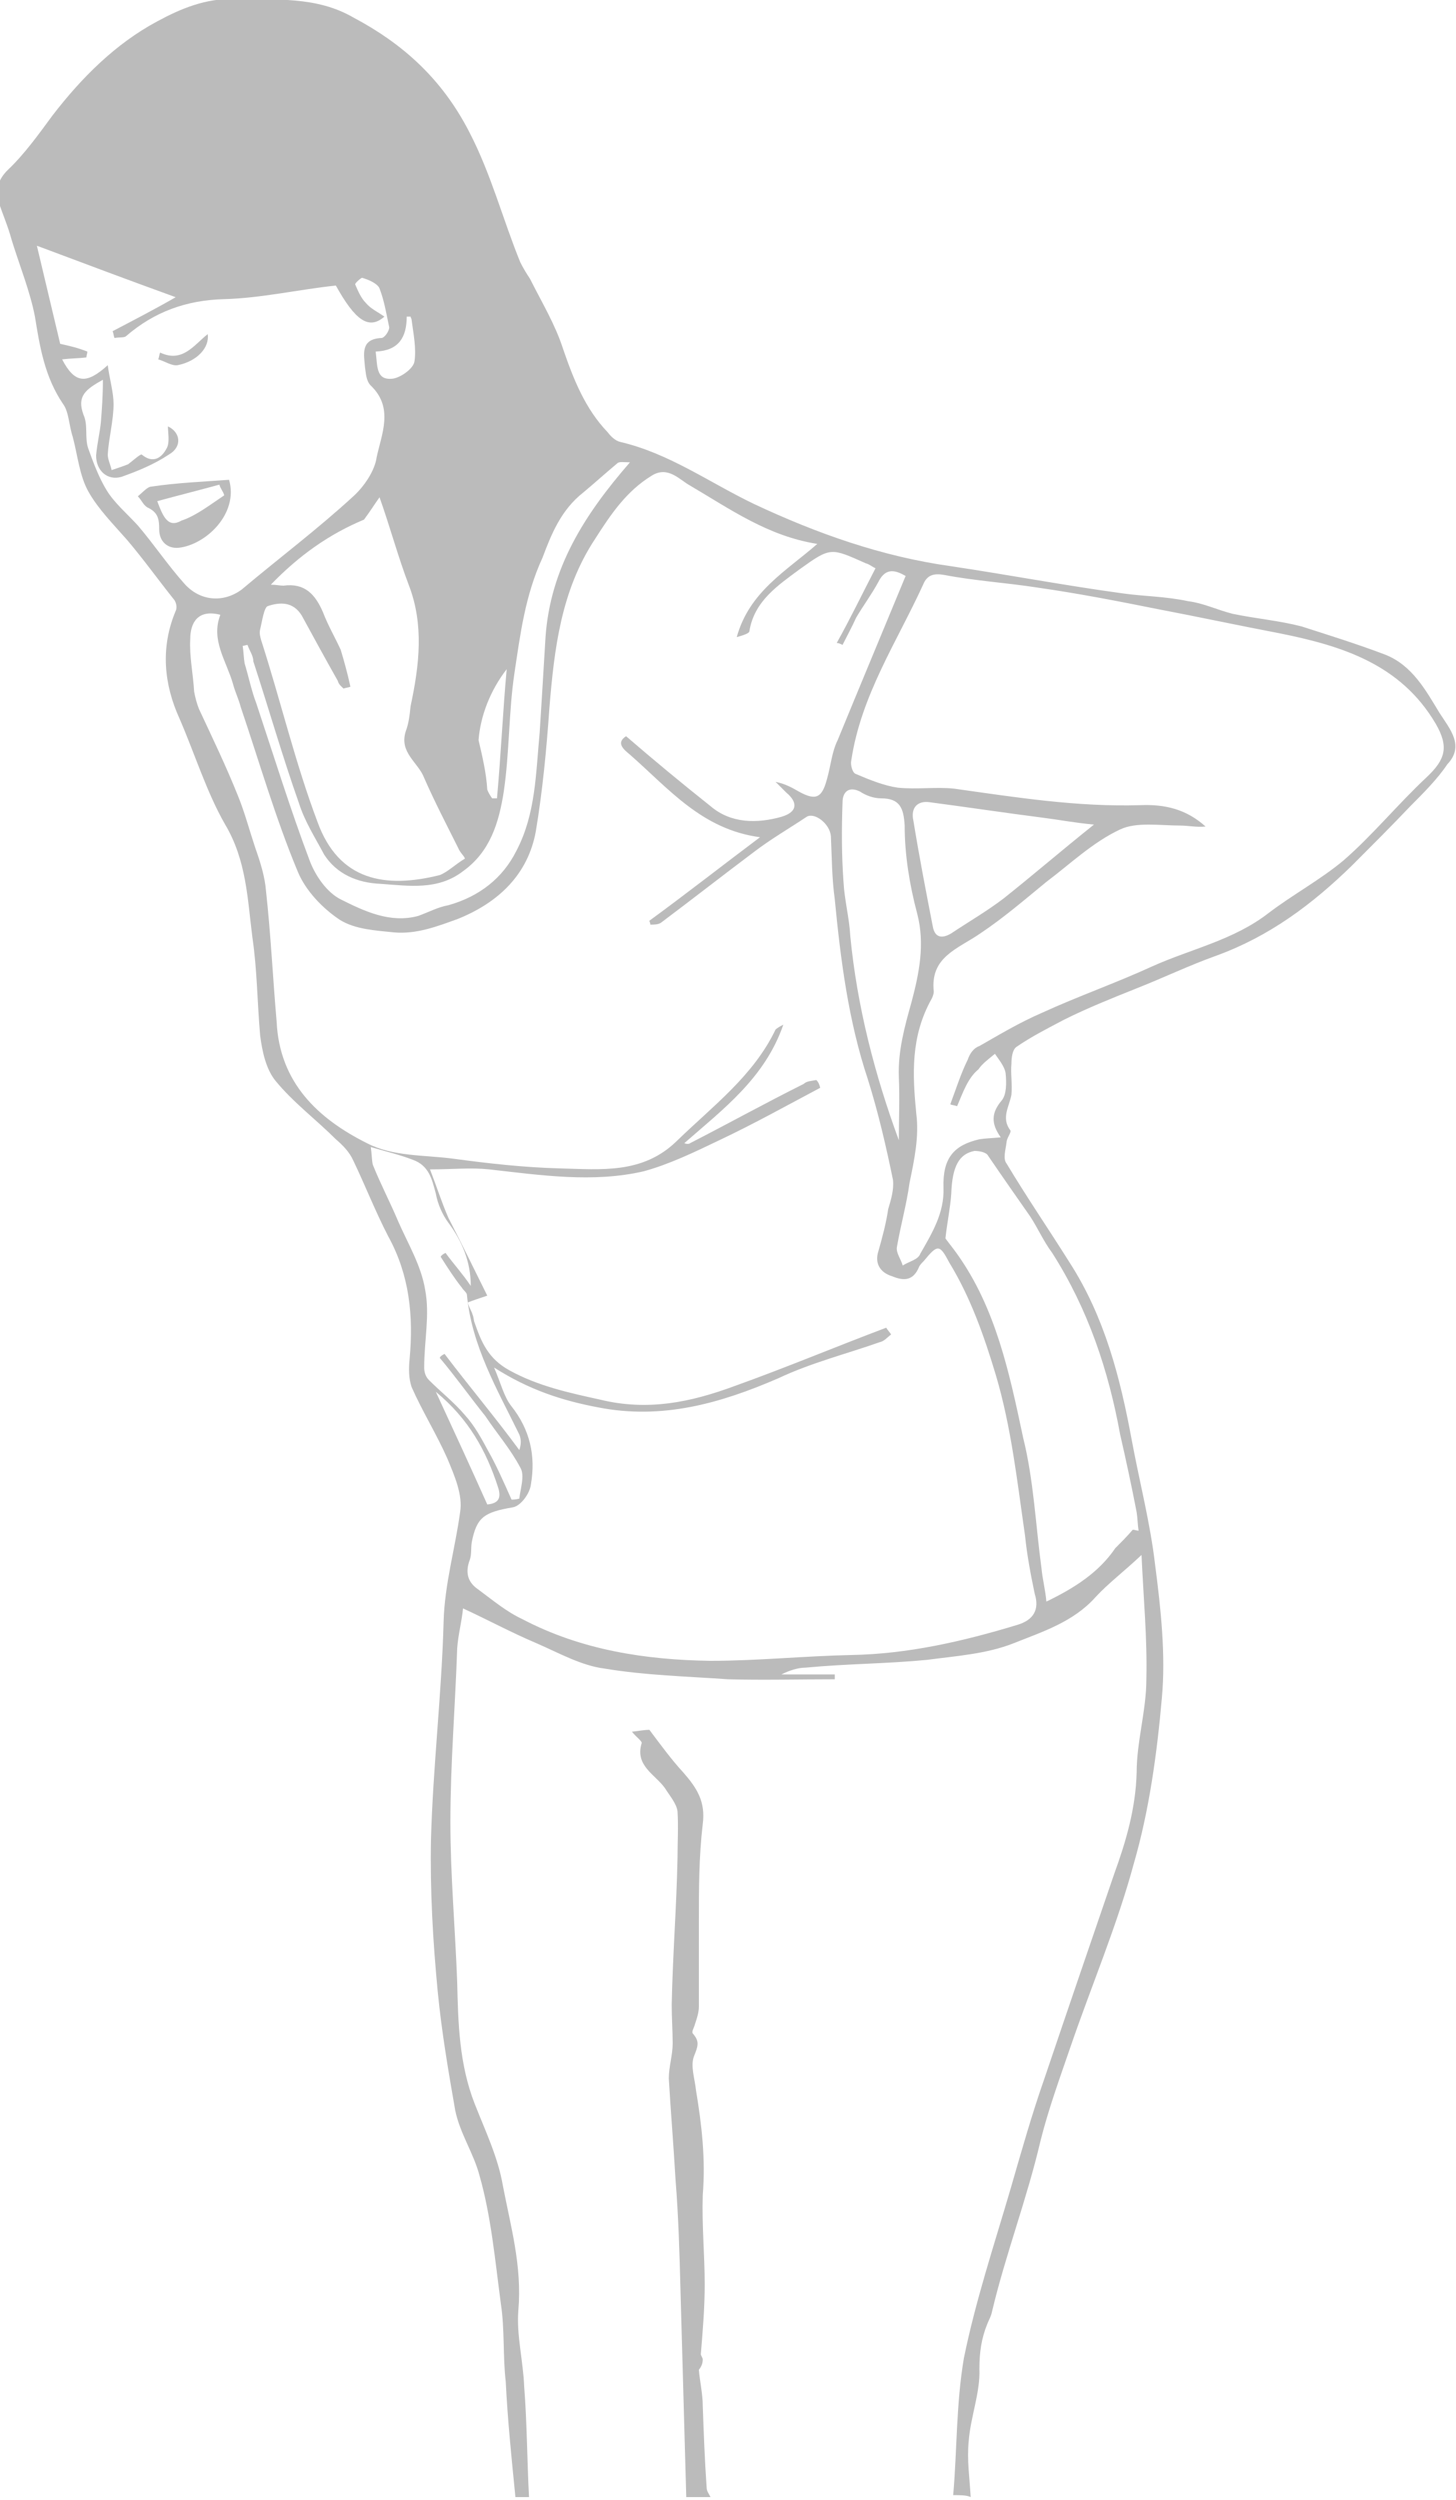 <?xml version="1.0" encoding="utf-8"?>
<!-- Generator: Adobe Illustrator 21.1.0, SVG Export Plug-In . SVG Version: 6.00 Build 0)  -->
<svg version="1.1" id="Layer_1" xmlns="http://www.w3.org/2000/svg" xmlns:xlink="http://www.w3.org/1999/xlink" x="0px" y="0px"
	 width="150px" height="257.4px" viewBox="0 0 150 257.4" style="enable-background:new 0 0 150 257.4;" xml:space="preserve">
<style type="text/css">
	.st0{fill:#BBBBBB;}
</style>
<g id="backpain-lady">
	<path class="st0" d="M148.3,73.4c-1.4-2.3-2.8-4.9-5.6-6c-2.9-1.1-5.8-2-8.6-2.9c-2.3-0.6-4.7-0.8-7.1-1.3c-1.6-0.4-3-1.1-4.6-1.3
		c-2.3-0.5-4.6-0.5-6.7-0.8c-5.9-0.8-11.7-1.9-17.7-2.8c-7.2-1-13.9-3.4-20.3-6.4c-4.6-2.2-8.7-5.2-13.8-6.4c-0.5-0.1-1-0.6-1.3-1
		c-2.3-2.4-3.5-5.4-4.6-8.6c-0.8-2.5-2.2-4.8-3.4-7.2c-0.4-0.6-0.7-1.1-1-1.7c-1.8-4.4-3-9.1-5.3-13.5c-2.8-5.4-6.8-9-11.9-11.7
		c-3.8-2.2-8-1.8-12.2-1.9c-3-0.1-5.6,1-8,2.3C11.9,4.5,8.4,8,5.4,11.9c-1.4,1.9-2.9,4-4.6,5.6c-1,1-1.2,1.9-1,3.1
		c0.4,1.3,1,2.6,1.4,4.1C2,27.3,3.1,30,3.6,32.6c0.5,3.1,1,6.2,2.9,9c0.6,0.8,0.6,2.2,1,3.4c0.5,1.9,0.7,4,1.6,5.6
		c1,1.8,2.6,3.4,4,5c1.7,2,3.2,4.1,4.8,6.1c0.2,0.2,0.4,0.8,0.2,1.2c-1.6,3.8-1.2,7.6,0.4,11.1c1.6,3.7,2.8,7.6,4.7,10.9
		c2.2,3.7,2.3,7.7,2.8,11.6c0.5,3.4,0.5,6.7,0.8,10.1c0.2,1.6,0.6,3.5,1.6,4.7c1.8,2.2,4.2,4,6.2,6c0.7,0.6,1.4,1.3,1.8,2.2
		c1.2,2.5,2.3,5.3,3.6,7.8c2.2,4,2.6,8.2,2.2,12.6c-0.1,1-0.1,2,0.2,2.9c1.1,2.5,2.6,4.9,3.7,7.4c0.7,1.7,1.6,3.7,1.3,5.5
		c-0.5,3.7-1.6,7.4-1.7,11.3c-0.2,7.4-1.1,15-1.3,22.4c-0.1,5.3,0.2,10.5,0.7,15.7c0.4,4.1,1.1,8.2,1.8,12.2
		c0.5,2.4,1.9,4.4,2.5,6.7c1.2,4.2,1.6,8.7,2.2,13.2c0.4,2.6,0.2,5.4,0.5,8c0.2,4,0.6,7.9,1,11.9h1.4c-0.2-3.7-0.2-7.6-0.5-11.4
		c-0.1-2.6-0.8-5.3-0.6-7.8c0.4-4.6-0.8-8.7-1.6-12.9c-0.5-2.9-1.8-5.6-2.9-8.4c-1.6-4.1-1.7-8.3-1.8-12.5c-0.2-5.5-0.7-11-0.7-16.5
		c0-6,0.5-11.9,0.7-17.9c0.1-1.4,0.5-2.9,0.6-4.1c2.6,1.2,5,2.5,7.6,3.6c2.3,1,4.6,2.3,7,2.6c4.2,0.7,8.5,0.8,12.7,1.1
		c3.7,0.1,7.3,0,11,0v-0.5h-5.5c0.8-0.4,1.7-0.7,2.5-0.7c4.2-0.4,8.4-0.4,12.5-0.8c3-0.4,6.1-0.6,8.9-1.7c3-1.2,6.2-2.2,8.5-4.8
		c1.3-1.4,2.9-2.6,4.7-4.3c0.2,4.4,0.6,8.6,0.5,12.8c0,3.2-1,6.4-1,9.6c-0.1,3.7-1.1,7.1-2.3,10.4c-2.4,7-4.8,14-7.2,21.1
		c-1.3,3.7-2.4,7.6-3.5,11.4c-1.7,5.8-3.6,11.5-4.8,17.4c-0.8,4.7-0.7,9.5-1.1,14.1c0.7,0,1.4,0,1.8,0.2c-0.1-1.9-0.4-3.8-0.2-5.8
		c0.2-2.5,1.2-5,1.1-7.4c0-1.7,0.2-3.1,0.8-4.6c0.2-0.5,0.4-0.8,0.5-1.3c1.4-5.9,3.6-11.6,5-17.6c0.8-3.2,2-6.5,3.1-9.7
		c2.2-6.4,4.8-12.5,6.5-18.8c1.6-5.5,2.4-11.4,2.9-17.1c0.4-4.4-0.1-9.1-0.7-13.7c-0.5-4.3-1.6-8.5-2.4-12.8
		c-1.2-6.5-2.8-12.7-6.4-18.3c-2.2-3.5-4.4-6.7-6.5-10.2c-0.4-0.5-0.1-1.4,0-2.2c0-0.4,0.5-1,0.4-1.2c-1-1.3-0.1-2.5,0.1-3.7
		c0.1-1.1-0.1-2.2,0-3.2c0-0.6,0.1-1.4,0.5-1.7c1.6-1.1,3.2-1.9,4.9-2.8c2.4-1.2,4.9-2.2,7.4-3.2c2.8-1.1,5.5-2.4,8.3-3.4
		c5.5-2,9.9-5.3,14-9.3c2-2,4.1-4.1,6-6.1c1.3-1.3,2.8-2.8,3.8-4.3C150.9,76.8,149.4,75.1,148.3,73.4z M60.1,50.7c1.2-1,2.3-2,3.5-3
		c0.2-0.2,0.7-0.1,1.3-0.1c-4.7,5.4-8.2,10.9-8.7,18c-0.2,3.4-0.4,6.6-0.6,9.8c-0.4,4.2-0.4,8.4-2.4,12.2c-1.4,2.8-3.8,4.7-7,5.6
		c-1.1,0.2-2,0.7-3.1,1.1c-2.9,0.8-5.6-0.5-8-1.7c-1.4-0.7-2.6-2.4-3.2-4c-2-5.3-3.7-10.8-5.5-16.2c-0.5-1.3-0.8-2.8-1.2-4.1
		c-0.1-0.6-0.1-1.2-0.2-1.8c0.1,0,0.4-0.1,0.5-0.1c0.2,0.6,0.6,1.1,0.6,1.7c1.6,4.9,3,9.8,4.7,14.6c0.6,1.9,1.7,3.6,2.6,5.3
		c1.3,2,3.4,2.9,5.8,3c2.9,0.2,5.9,0.7,8.5-1.3c2.8-2,3.7-5,4.2-8.2c0.6-4.1,0.5-8.2,1.1-12.2s1.1-8,2.9-11.9
		C56.8,55,57.8,52.5,60.1,50.7z M35.1,66.9c-0.6-1.3-1.3-2.5-1.8-3.8c-0.8-1.9-1.9-3.1-4.1-2.8c-0.4,0-0.7-0.1-1.3-0.1
		c2.9-3,6-5.2,9.6-6.7c0.6-0.8,1.1-1.6,1.6-2.3c1.1,3.1,1.9,6.1,3,9c1.6,4.1,1.1,8.3,0.2,12.5c-0.1,1-0.2,1.8-0.5,2.6
		c-0.7,2.2,1.3,3.2,1.9,4.8c1.1,2.5,2.3,4.8,3.5,7.2c0.2,0.5,0.6,0.8,0.7,1.1c-1,0.6-1.8,1.4-2.6,1.7c-5.6,1.4-10.4,0.6-12.6-5.5
		c-2.3-6.1-3.8-12.5-5.8-18.7c-0.1-0.4-0.2-0.7-0.1-1.1c0.2-0.8,0.4-2.3,0.8-2.4c1.2-0.4,2.6-0.5,3.5,1c1.2,2.2,2.4,4.4,3.7,6.7
		c0.1,0.4,0.4,0.6,0.6,0.8c0.2-0.1,0.5-0.1,0.7-0.2C35.8,69.3,35.4,67.9,35.1,66.9z M52.2,68.9c-0.4,4.4-0.6,8.9-1,13.3h-0.5
		c-0.2-0.3-0.4-0.6-0.5-0.9c-0.1-1.7-0.5-3.4-0.9-5.1C49.5,73.7,50.5,71.1,52.2,68.9z M41.9,32.6h0.4c0,0.1,0.1,0.2,0.1,0.3
		c0.2,1.5,0.5,3,0.3,4.3C42.6,38,41.1,39,40.3,39c-1.6,0.1-1.4-1.4-1.6-2.8C41.1,36.1,41.9,34.7,41.9,32.6z M19,60.1
		c-1.7-1.9-3.1-4-4.8-6c-1.1-1.2-2.4-2.3-3.2-3.6c-0.8-1.3-1.4-2.9-1.9-4.3c-0.4-1.1,0-2.4-0.5-3.5c-0.7-1.9,0.2-2.6,2-3.6
		c0,1.7-0.1,3-0.2,4.3c-0.1,1.1-0.4,2.3-0.5,3.5c0,1.6,1.2,2.6,2.6,2.2c1.7-0.6,3.4-1.3,4.9-2.3c1.4-0.8,1.2-2.3-0.1-2.9
		c0,0.6,0.2,1.6-0.1,2.2c-0.5,1-1.4,1.7-2.6,0.7c-0.1-0.1-1,0.7-1.4,1c-0.5,0.2-1.1,0.4-1.7,0.6c-0.1-0.5-0.4-1.1-0.4-1.6
		c0.1-1.7,0.6-3.5,0.6-5.2c0-1.2-0.4-2.5-0.6-4c-2.2,2-3.4,1.9-4.7-0.6c0.8-0.1,1.7-0.1,2.5-0.2c0-0.2,0.1-0.4,0.1-0.6
		c-1-0.4-1.9-0.6-2.8-0.8C5.4,32,4.6,28.7,3.8,25.3c4.8,1.8,9.6,3.6,14.3,5.3c-1.9,1.1-4.2,2.3-6.5,3.5c0.1,0.2,0.1,0.5,0.2,0.7
		c0.5-0.1,1,0,1.2-0.2c2.9-2.5,6.2-3.7,10.1-3.8c3.8-0.1,7.7-1,11.5-1.4c2,3.6,3.4,4.6,5,3.2c-0.7-0.5-1.4-0.8-1.9-1.4
		c-0.5-0.5-0.8-1.2-1.1-1.9c-0.1-0.1,0.6-0.7,0.7-0.7c0.7,0.2,1.6,0.6,1.8,1.1c0.5,1.3,0.7,2.6,1,4c0,0.4-0.5,1.1-0.8,1.1
		c-2.2,0.1-1.8,1.7-1.7,3c0.1,0.6,0.1,1.4,0.6,1.9c2.4,2.3,1.1,5,0.6,7.4c-0.2,1.4-1.3,3-2.4,4c-3.7,3.4-7.7,6.4-11.5,9.6
		C23,62.1,20.6,61.9,19,60.1z M43.7,140.8c0-2.8,0.6-5.4,0.1-8c-0.4-2.5-1.8-4.8-2.8-7.1c-0.8-1.9-1.8-3.8-2.6-5.8
		c-0.1-0.5-0.1-1.1-0.2-1.8c1.7,0.5,3,0.8,4.3,1.3c1.7,0.6,2,2,2.4,3.5c0.2,1.1,0.7,2.2,1.3,3c1.4,1.9,2.3,4,2.3,6.5
		c-0.8-1.2-1.8-2.3-2.6-3.4c-0.2,0.1-0.4,0.2-0.5,0.4c0.7,1.1,1.4,2.2,2.2,3.2c0.1,0.2,0.5,0.5,0.5,0.7c0.5,5.3,3.1,9.7,5.4,14.4
		c0.2,0.5,0.2,1,0,1.6c-2.5-3.4-5.2-6.6-7.7-9.9c-0.2,0.1-0.4,0.2-0.5,0.4c1.6,1.9,3.1,4,4.7,6c1.2,1.8,2.6,3.4,3.6,5.3
		c0.5,0.8,0,2.2-0.1,3.2c-0.4,0.1-0.6,0.1-0.8,0.1c-0.8-1.8-1.6-3.6-2.4-5c-0.7-1.3-1.4-2.6-2.4-3.7c-1.1-1.3-2.5-2.4-3.7-3.6
		C43.8,141.7,43.7,141.2,43.7,140.8z M44.9,143.3c3.4,2.8,5.2,6.1,6.4,9.8c0.4,1.2,0,1.7-1.1,1.8C48.5,151.1,46.8,147.4,44.9,143.3z
		 M104.8,167.3c-5.6,1.7-11.3,3-17.1,3.1c-4.8,0.1-9.7,0.6-14.5,0.6c-6.7-0.1-13.3-1.1-19.4-4.3c-1.7-0.8-3.1-2-4.6-3.1
		c-1-0.7-1.3-1.7-0.8-3c0.2-0.6,0.1-1.2,0.2-1.8c0.5-2.6,1.3-3.1,4.2-3.6c0.8-0.1,1.8-1.4,1.9-2.4c0.5-2.9-0.1-5.6-2-8
		c-0.8-1-1.1-2.4-1.8-4c3.6,2.3,7,3.4,10.7,4.1c6.6,1.3,12.6-0.4,18.6-3c3.4-1.6,7-2.5,10.4-3.7c0.5-0.1,0.8-0.5,1.2-0.8
		c-0.1-0.2-0.4-0.5-0.5-0.7c-5.3,2-10.3,4.1-15.6,6c-4.6,1.7-9,2.6-13.9,1.4c-3.2-0.7-6.4-1.4-9.3-3c-2.2-1.2-2.9-2.9-3.6-4.9
		c-0.1-0.2-0.1-0.6-0.2-0.8c-0.1-0.4-0.4-0.8-0.5-1.3c0.5-0.2,1.1-0.4,2-0.7c-1.3-2.6-2.6-5.3-4-8c-0.7-1.6-1.2-3.2-1.9-5
		c2.3,0,4.2-0.2,6.1,0c5.3,0.6,10.7,1.4,15.9,0.2c2.6-0.7,5.3-2,7.8-3.2c3.6-1.7,7-3.6,10.4-5.4c-0.1-0.4-0.2-0.6-0.4-0.8
		c-0.5,0.1-1,0.1-1.3,0.4c-4,2-7.8,4.1-11.7,6.1c-0.1,0.1-0.4,0.1-0.6,0c4-3.5,8.3-6.7,10.2-12.2c-0.4,0.2-0.7,0.4-0.8,0.5
		c-2.3,4.8-6.5,7.9-10.2,11.5c-3.5,3.4-7.8,2.9-12,2.8c-3.7-0.1-7.3-0.5-11-1c-3-0.4-6.2-0.2-8.9-1.6c-5-2.5-9-6.2-9.3-12.5
		c-0.4-4.6-0.6-9-1.1-13.5c-0.1-1.4-0.6-3-1.1-4.4c-0.6-1.8-1.1-3.7-1.8-5.4c-1.2-3-2.6-5.9-4-8.9c-0.2-0.5-0.4-1.2-0.5-1.8
		c-0.1-1.8-0.5-3.6-0.4-5.4c0-1.7,0.8-3.1,3.1-2.5c-1,2.6,0.6,4.7,1.3,7.1c0.2,0.8,0.6,1.6,0.8,2.4c1.9,5.6,3.6,11.5,5.9,17
		c0.8,1.9,2.5,3.7,4.3,4.9c1.6,1,3.7,1.1,5.6,1.3c2.3,0.2,4.4-0.6,6.6-1.4c4.2-1.7,7.2-4.6,8-9c0.7-4.2,1.1-8.4,1.4-12.7
		c0.5-6.1,1.2-12.1,4.7-17.4c1.6-2.5,3.2-4.9,5.8-6.5c1.7-1.1,2.9,0.4,4,1c4.1,2.4,8,5.2,13.1,6c-3.2,2.8-7,4.9-8.3,9.6
		c0.7-0.2,1.3-0.4,1.3-0.6c0.5-3.1,2.9-4.7,5.2-6.4c3.2-2.3,3.2-2.2,6.8-0.6c0.4,0.1,0.7,0.4,1,0.5c-1.3,2.5-2.6,5.2-4,7.7
		c0.2,0,0.4,0.1,0.6,0.2c0.5-1,1-1.9,1.4-2.8c0.7-1.2,1.6-2.4,2.3-3.7c0.8-1.6,1.9-1.1,2.8-0.6c-2.4,5.8-4.7,11.3-7,16.9
		c-0.6,1.2-0.7,2.6-1.1,4c-0.5,1.9-1.1,2.3-2.9,1.3c-0.7-0.4-1.4-0.8-2.4-1c0.4,0.4,0.7,0.7,1.1,1.1c1.2,1,1.2,2-0.5,2.5
		c-2.5,0.7-5.2,0.7-7.3-1.1c-2.9-2.3-5.8-4.7-8.7-7.2c-1.1,0.7-0.2,1.4,0.4,1.9c4,3.5,7.4,7.7,13.4,8.5c-4,3-7.7,5.9-11.4,8.6
		c0,0.1,0.1,0.2,0.1,0.4c0.4,0,0.8,0,1.1-0.2c3.2-2.4,6.4-4.9,9.6-7.3c1.7-1.3,3.6-2.4,5.4-3.6c0.8-0.5,2.4,0.7,2.5,2
		c0.1,2.2,0.1,4.3,0.4,6.5c0.6,6.2,1.4,12.5,3.4,18.5c1.1,3.5,1.9,7,2.6,10.4c0.1,1-0.2,2-0.5,3c-0.2,1.4-0.6,2.9-1,4.3
		c-0.4,1.2,0.1,2.2,1.4,2.6c1.2,0.5,2.2,0.5,2.8-1c0.1-0.2,0.4-0.5,0.5-0.6c1.4-1.7,1.6-1.7,2.6,0.2c2.2,3.6,3.6,7.6,4.8,11.6
		c1.6,5.4,2.2,11,3,16.5c0.2,2,0.6,4.1,1,6C107.1,165.7,106.5,166.8,104.8,167.3z M94.5,94.1c0.8,3.1,0.2,6.1-0.6,9.1
		c-0.7,2.5-1.4,5-1.3,7.7c0.1,2.2,0,4.3,0,6.5c-2.5-6.8-4.3-13.8-5-21c-0.1-1.9-0.6-3.7-0.7-5.6c-0.2-2.8-0.2-5.4-0.1-8.2
		c0-1,0.6-1.7,1.8-1.1c0.6,0.4,1.4,0.7,2.2,0.7c1.9,0,2.3,1,2.4,2.8C93.2,88,93.7,91.1,94.5,94.1z M95.8,82.6
		c3.8,0.5,7.8,1.1,11.7,1.6c1.6,0.2,3.1,0.5,5.2,0.7c-3.5,2.8-6.4,5.3-9.3,7.6c-1.7,1.3-3.6,2.4-5.4,3.6c-1,0.6-1.7,0.4-1.9-0.7
		c-0.7-3.6-1.4-7.2-2-10.9C93.8,83.2,94.5,82.4,95.8,82.6z M106.1,125.2c0.8,1.2,1.4,2.6,2.3,3.8c3.7,5.8,5.8,12.1,7,18.7
		c0.6,2.6,1.2,5.4,1.7,8c0.1,0.6,0.1,1.3,0.2,1.9c-0.2,0-0.4-0.1-0.6-0.1c-0.6,0.7-1.2,1.3-1.8,1.9c-1.7,2.5-4.2,4.1-7.1,5.5
		c-0.1-1.2-0.4-2.3-0.5-3.4c-0.6-4.4-0.8-9.1-1.9-13.5c-1.4-6.6-2.8-13.3-6.8-18.9c-0.5-0.7-1-1.3-1.2-1.6c0.2-1.8,0.5-3.1,0.6-4.6
		c0.1-2.8,0.8-4.1,2.4-4.4c0.4,0,1.2,0.1,1.4,0.5C103.3,121.2,104.7,123.2,106.1,125.2z M147,80c-3,2.8-5.6,6-8.6,8.6
		c-2.4,2-5.2,3.5-7.7,5.4c-3.6,2.8-8,3.7-12,5.5c-3.7,1.7-7.7,3.1-11.4,4.8c-2.3,1-4.3,2.2-6.4,3.4c-0.6,0.2-1,0.8-1.2,1.4
		c-0.7,1.4-1.2,3-1.8,4.6c0.2,0.1,0.5,0.1,0.7,0.2c0.6-1.4,1.1-2.9,2.2-3.8c0.4-0.6,1.1-1.1,1.7-1.6c0.4,0.6,1,1.3,1.1,2
		c0.1,1,0.1,2.2-0.4,2.8c-1.1,1.3-1.1,2.4-0.1,3.8c-1,0.1-1.6,0.1-2.2,0.2c-2.6,0.6-3.8,1.9-3.7,5c0.1,2.6-1.2,4.7-2.4,6.8
		c-0.2,0.6-1.2,0.8-1.8,1.2c-0.2-0.7-0.7-1.3-0.6-1.9c0.4-2.3,1-4.4,1.3-6.6c0.5-2.4,1-4.8,0.7-7.1c-0.4-4.1-0.6-8,1.6-11.9
		c0.1-0.2,0.2-0.5,0.2-0.7c-0.4-3.6,2.5-4.4,4.8-6c2.4-1.6,4.6-3.5,6.8-5.3c2.4-1.8,4.8-4.1,7.6-5.4c1.7-0.8,4.1-0.4,6.2-0.4
		c0.8,0,1.7,0.2,2.6,0.1c-2-1.8-4.2-2.3-6.7-2.2c-6.5,0.2-12.8-0.8-19.2-1.7c-1.9-0.2-3.8,0.1-5.8-0.1c-1.4-0.2-2.9-0.8-4.3-1.4
		c-0.4-0.1-0.6-1-0.5-1.4c1-6.7,4.7-12.2,7.4-18.1c0.4-1,1.1-1.2,2.2-1c3.1,0.6,6.4,0.8,9.6,1.3c4.2,0.6,8.3,1.4,12.3,2.2
		c4.2,0.8,8.4,1.7,12.6,2.5c6.5,1.3,12.5,3.2,16.1,9.3C149.3,76.9,148.9,78.2,147,80z"/>
	<path class="st0" d="M70.7,257.1c-0.2-7.2-0.4-14.3-0.6-21.5c-0.1-3.7-0.2-7.4-0.5-11.1c-0.2-3.5-0.5-7.1-0.7-10.5
		c0-1.2,0.4-2.4,0.4-3.6c0-1.3-0.1-2.6-0.1-4c0.1-5,0.5-10.1,0.6-15.1c0-1.6,0.1-3.2,0-4.8c-0.1-0.8-0.8-1.6-1.3-2.4
		c-1-1.4-3.1-2.3-2.4-4.6c0.1-0.2-0.5-0.6-1-1.2c0.8-0.1,1.4-0.2,1.8-0.2c1.2,1.6,2.3,3.1,3.5,4.4c1.4,1.6,2.3,3,2,5.3
		c-0.4,3.4-0.4,6.7-0.4,10.1c0,2.9,0,5.9,0,8.7c0,0.6-0.2,1.2-0.4,1.8c-0.1,0.4-0.4,0.8-0.2,1c0.7,0.8,0.5,1.3,0.1,2.3
		s0.1,2.4,0.2,3.5c0.6,3.6,1,7.1,0.7,10.8c-0.1,3.1,0.2,6.2,0.2,9.2c0,2.4-0.2,4.8-0.4,7.2c0,0.1,0.2,0.4,0.2,0.5
		c0,0.4-0.1,0.7-0.4,1.1c0.1,1.2,0.4,2.5,0.4,3.7c0.1,2.8,0.2,5.6,0.4,8.4c0,0.4,0.2,0.6,0.4,1C72.6,257.1,71.6,257.1,70.7,257.1z"
		/>
	<path class="st0" d="M23.6,49.4c1,3.5-2.4,6.7-5.2,7c-1.1,0.1-2-0.6-2-1.9c0-1-0.1-1.7-1.1-2.2c-0.5-0.2-0.7-0.8-1.1-1.2
		c0.5-0.4,1-1,1.4-1C18.3,49.7,20.9,49.6,23.6,49.4z M23.1,51c-0.1-0.4-0.4-0.7-0.5-1.1c-2.2,0.6-4.2,1.1-6.4,1.7
		c0.6,1.6,1.1,2.8,2.5,2C20.2,53.1,21.6,52,23.1,51z"/>
	<path class="st0" d="M16.5,36.3c2.3,1.1,3.5-0.8,4.9-1.9c0.2,1.4-1.1,2.8-3.1,3.2c-0.6,0.1-1.3-0.4-2-0.6
		C16.4,36.8,16.4,36.5,16.5,36.3z"/>
</g>
</svg>
